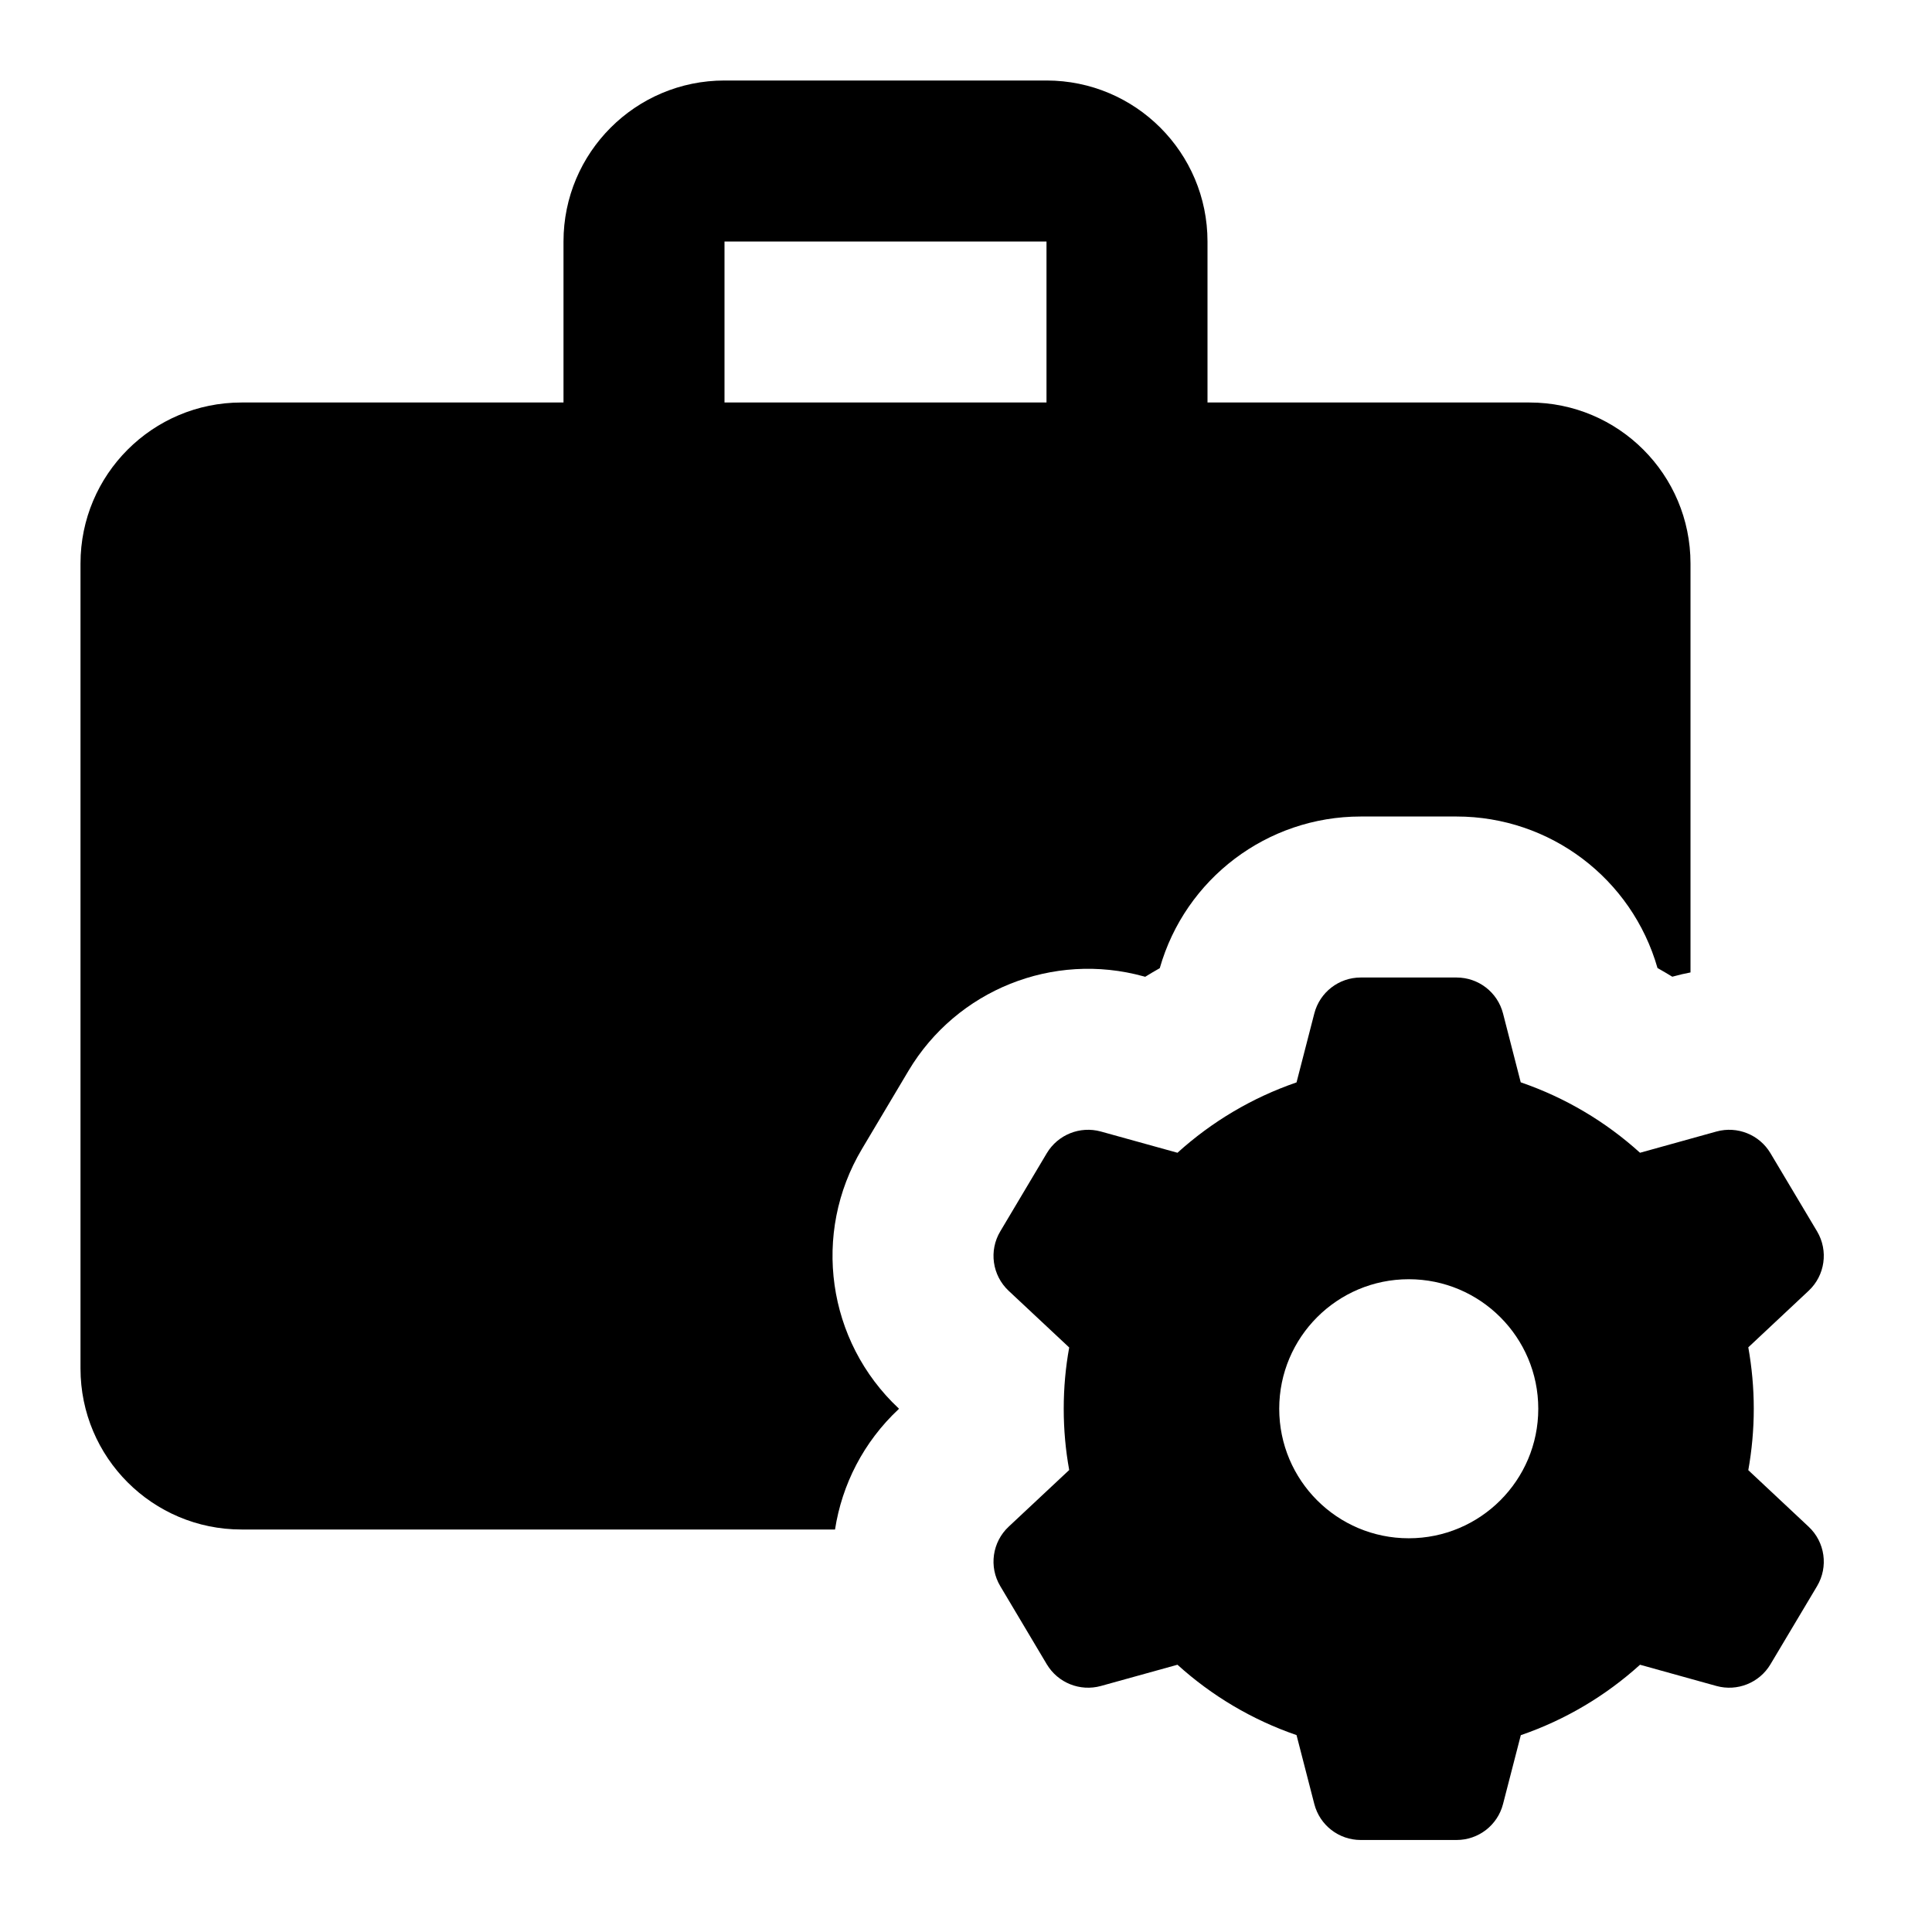 <svg xmlns="http://www.w3.org/2000/svg" width="24" height="24" viewBox="0 0 24 24" fill="none"><rect width="24" height="24" fill="none"/>
<path fill-rule="evenodd" clip-rule="evenodd" d="M7 3C7 1.896 7.895 1 9 1H13C14.105 1 15 1.896 15 3V5H19C20.105 5 21 5.895 21 7V12.08C20.929 12.093 20.859 12.11 20.789 12.129L20.774 12.133C20.713 12.096 20.652 12.06 20.59 12.025C20.272 10.914 19.256 10.143 18.094 10.143H16.903C15.741 10.143 14.724 10.915 14.407 12.027C14.346 12.062 14.285 12.097 14.226 12.134L14.208 12.129C13.082 11.817 11.885 12.297 11.286 13.301L10.708 14.272C10.083 15.32 10.273 16.661 11.163 17.495L11.168 17.5L11.163 17.505C10.727 17.913 10.459 18.443 10.373 19H7C6.985 19 6.97 19 6.955 19H3C1.895 19 1 18.105 1 17V7C1 5.895 1.895 5 3 5H7V3ZM13 5V3H9V5H13Z" fill="black"/>
<path fill-rule="evenodd" clip-rule="evenodd" d="M22.467 18.965L21.718 18.263C21.762 18.015 21.786 17.761 21.786 17.5C21.786 17.239 21.762 16.985 21.718 16.737L22.467 16.035C22.672 15.844 22.715 15.536 22.572 15.296L21.993 14.325C21.856 14.095 21.581 13.985 21.323 14.056L20.373 14.32C19.948 13.935 19.445 13.635 18.891 13.445L18.671 12.589C18.603 12.326 18.366 12.143 18.094 12.143H16.903C16.632 12.143 16.395 12.326 16.327 12.589L16.106 13.446C15.553 13.636 15.051 13.936 14.627 14.32L13.675 14.056C13.416 13.985 13.142 14.095 13.004 14.325L12.426 15.296C12.282 15.536 12.326 15.844 12.53 16.035L13.282 16.739C13.237 16.986 13.214 17.24 13.214 17.5C13.214 17.76 13.237 18.014 13.282 18.261L12.53 18.965C12.326 19.156 12.282 19.464 12.426 19.704L13.004 20.675C13.142 20.905 13.416 21.015 13.675 20.944L14.627 20.68C15.051 21.064 15.553 21.364 16.106 21.554L16.327 22.411C16.395 22.674 16.632 22.857 16.903 22.857H18.094C18.366 22.857 18.603 22.674 18.671 22.411L18.892 21.555C19.445 21.365 19.948 21.065 20.373 20.68L21.323 20.944C21.581 21.015 21.856 20.905 21.993 20.675L22.572 19.704C22.715 19.464 22.672 19.156 22.467 18.965ZM19.109 17.5C19.109 16.612 18.388 15.891 17.5 15.891C16.611 15.891 15.891 16.612 15.891 17.5C15.891 18.389 16.611 19.109 17.5 19.109C18.388 19.109 19.109 18.389 19.109 17.5Z" fill="black"/>
</svg>
